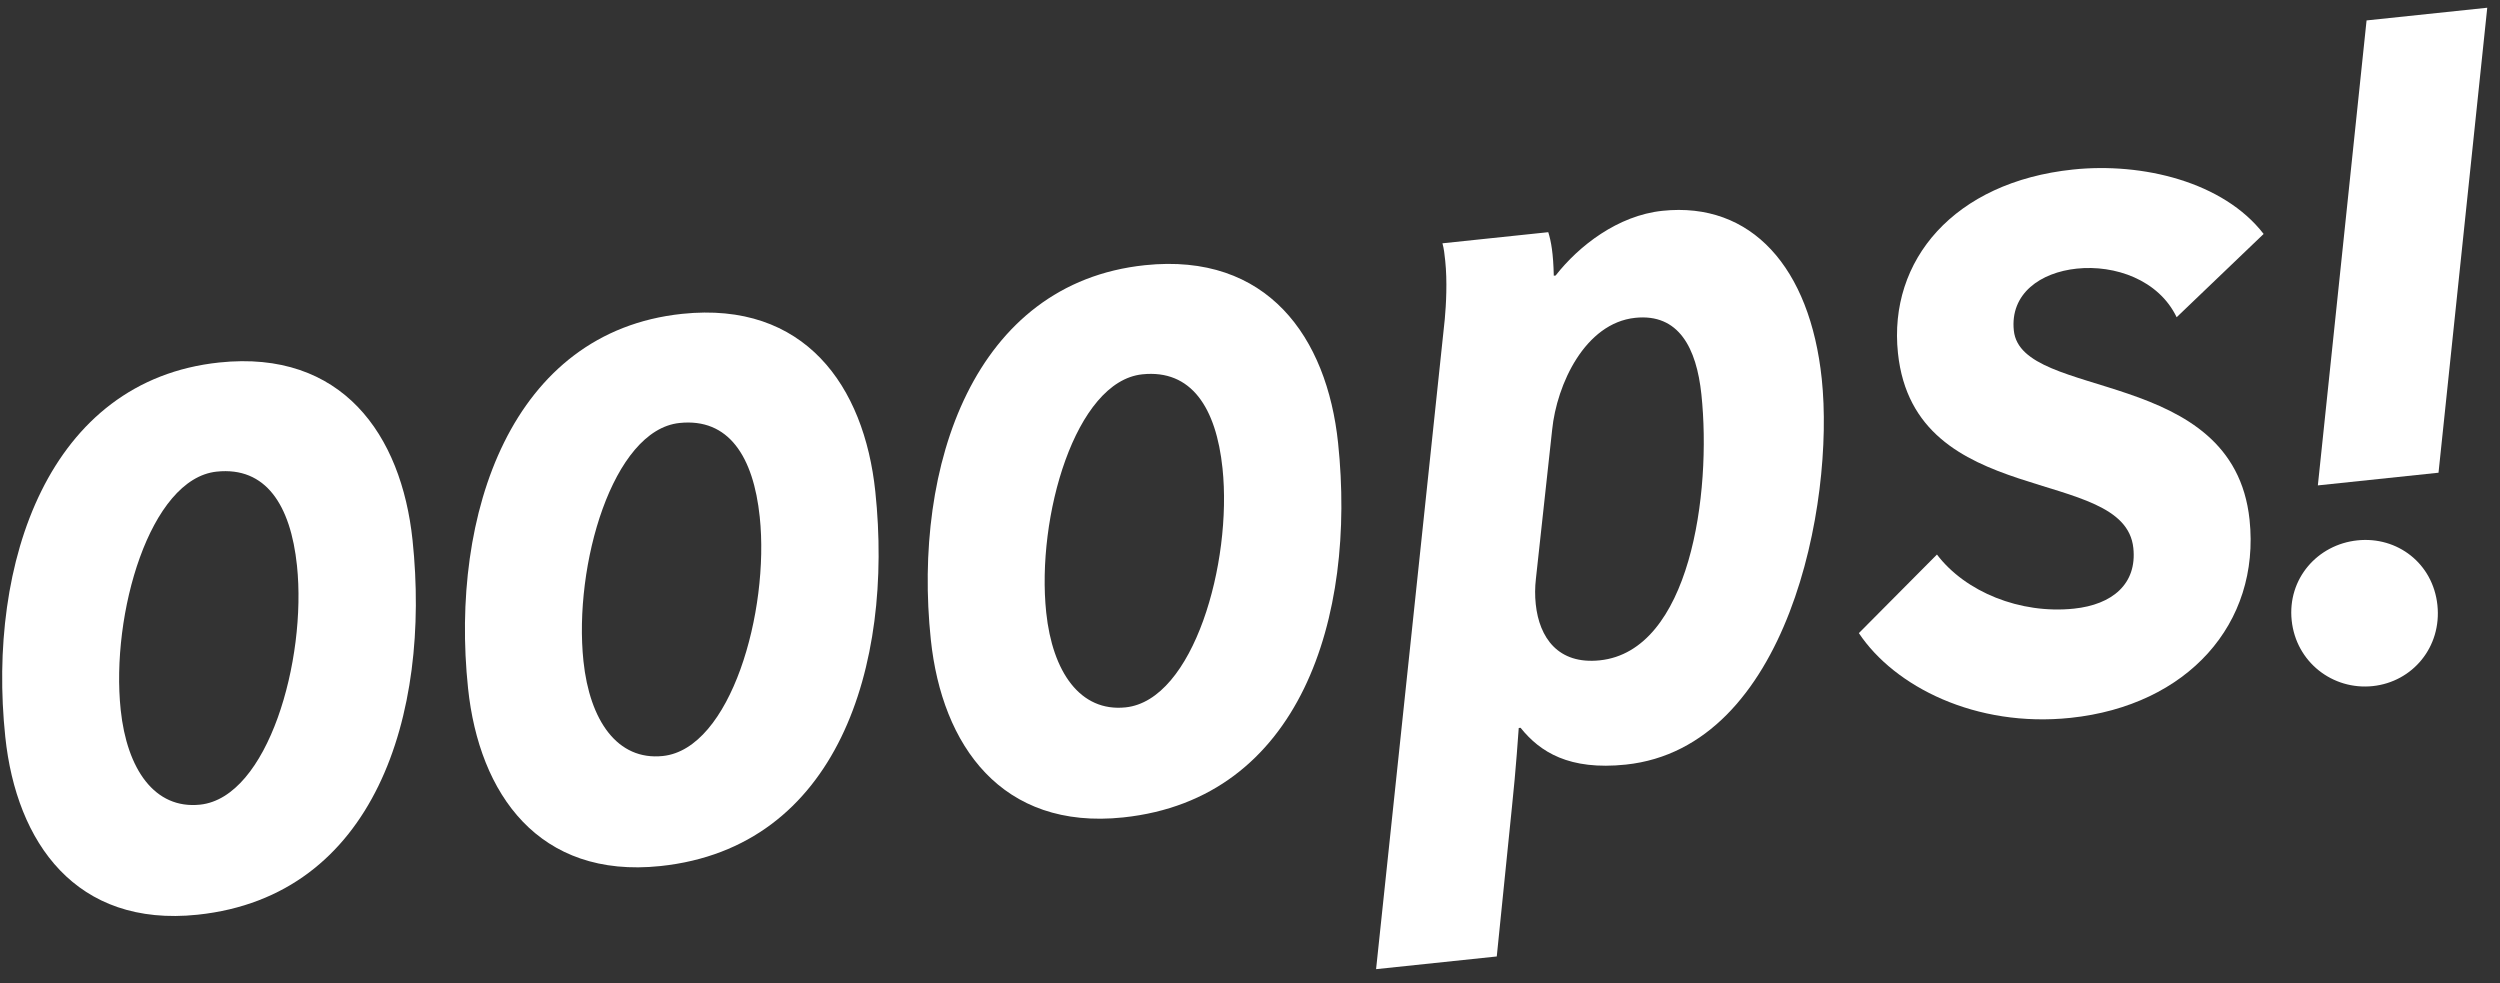 <svg width="150" height="59" viewBox="0 0 150 59" fill="none" xmlns="http://www.w3.org/2000/svg">
<rect x="0" y="0" width="150" height="59" fill="#333333" stroke="none"/>
<path d="M12.006 48.279C9.277 48.566 7.615 46.15 7.241 42.586C6.638 36.849 8.993 28.718 13.003 28.297C15.954 27.987 17.437 30.308 17.818 33.929C18.415 39.609 16.072 47.851 12.006 48.279ZM11.855 54.883C22.493 53.765 25.854 42.882 24.753 32.411C24.086 26.062 20.511 20.976 13.159 21.749C2.912 22.826 -0.783 33.744 0.317 44.214C0.984 50.563 4.56 55.649 11.855 54.883Z" fill="white"/>
<path d="M39.772 45.36C37.043 45.647 35.382 43.232 35.007 39.667C34.404 33.931 36.759 25.8 40.769 25.379C43.721 25.069 45.203 27.39 45.584 31.01C46.181 36.691 43.838 44.933 39.772 45.36ZM39.622 51.964C50.259 50.846 53.62 39.963 52.519 29.493C51.852 23.144 48.277 18.058 40.925 18.831C30.678 19.908 26.983 30.826 28.083 41.296C28.75 47.645 32.326 52.731 39.622 51.964Z" fill="white"/>
<path d="M67.538 42.442C64.809 42.729 63.148 40.313 62.773 36.749C62.17 31.012 64.525 22.882 68.535 22.46C71.487 22.15 72.97 24.472 73.35 28.092C73.947 33.773 71.604 42.015 67.538 42.442ZM67.388 49.046C78.025 47.928 81.386 37.045 80.285 26.575C79.618 20.226 76.043 15.139 68.691 15.912C58.444 16.989 54.749 27.907 55.849 38.378C56.517 44.727 60.092 49.813 67.388 49.046Z" fill="white"/>
<path d="M89.806 57.388L90.719 48.396C90.948 46.288 91.124 43.679 91.124 43.679L91.235 43.668C92.402 45.122 94.151 46.233 97.549 45.876C107.295 44.852 110.091 30.199 109.306 22.736C108.604 16.053 105.09 12.086 99.743 12.649C97.07 12.929 94.728 14.752 93.338 16.531L93.227 16.543C93.198 15.195 93.066 14.476 92.896 13.931L86.547 14.598C86.638 14.927 86.673 15.261 86.714 15.651C86.843 16.876 86.766 18.292 86.687 19.145L82.565 58.149L89.806 57.388ZM93.129 25.788C93.405 23.056 95.102 19.387 98.11 19.07C100.727 18.795 101.791 20.88 102.084 23.664C102.71 29.623 101.392 39.053 95.99 39.62C93.484 39.884 92.356 38.257 92.145 36.252C92.092 35.751 92.095 35.244 92.154 34.731L93.129 25.788Z" fill="white"/>
<path d="M135.818 14.037C133.406 10.912 128.552 9.733 124.375 10.172C117.246 10.921 113.291 15.617 113.877 21.186C114.872 30.654 127.473 27.865 128 32.878C128.229 35.05 126.725 36.278 124.441 36.518C121.211 36.857 117.917 35.514 116.217 33.272L111.532 37.987C113.671 41.197 118.548 43.669 124.229 43.072C131.246 42.334 135.629 37.425 134.974 31.187C134.002 21.942 121.275 24.068 120.83 19.836C120.596 17.608 122.434 16.345 124.606 16.117C126.889 15.877 129.518 16.783 130.599 19.034L135.818 14.037Z" fill="white"/>
<path d="M146.311 28.363L149.235 0.464L141.994 1.225L139.071 29.124L146.311 28.363ZM142.363 41.166C144.758 40.914 146.508 38.816 146.245 36.309C145.982 33.803 143.839 32.17 141.444 32.422C139.05 32.674 137.238 34.722 137.501 37.228C137.765 39.734 139.969 41.417 142.363 41.166Z" fill="white"/>
</svg>
